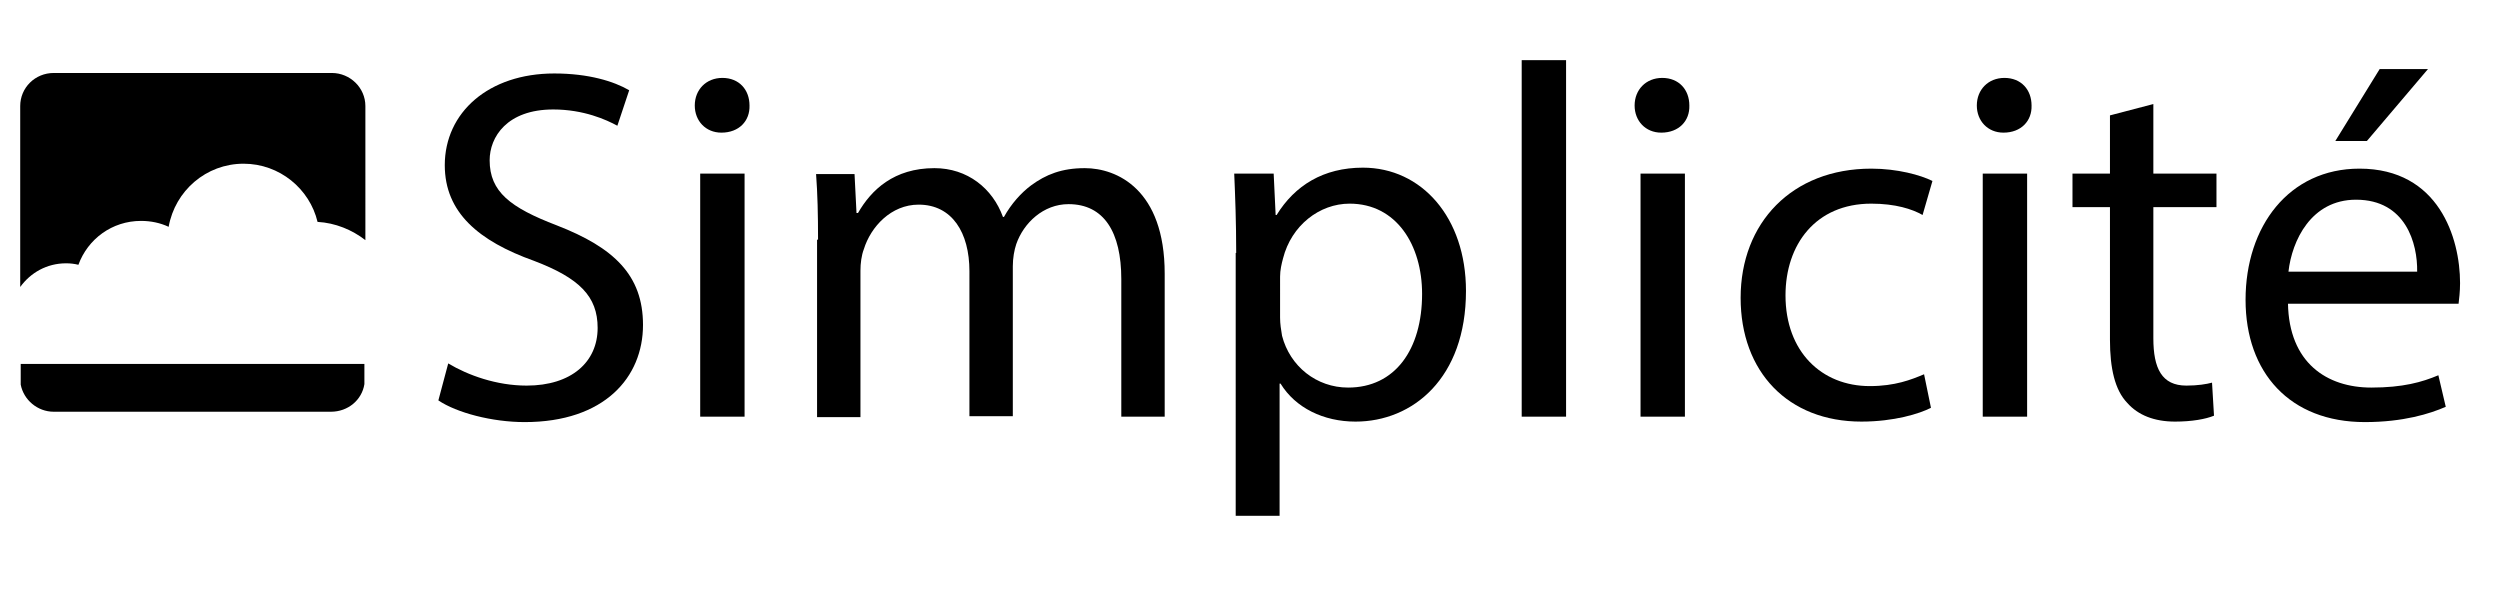 <?xml version="1.0" encoding="utf-8"?>
<!-- Generator: Adobe Illustrator 21.0.0, SVG Export Plug-In . SVG Version: 6.00 Build 0)  -->
<svg version="1.1" id="Layer_1" xmlns="http://www.w3.org/2000/svg" xmlns:xlink="http://www.w3.org/1999/xlink" x="0px" y="0px"
	 viewBox="0 0 507 120" style="enable-background:new 0 0 507 120;" xml:space="preserve">
<style type="text/css">
	.st0{display:none;fill:#00C3F7;stroke:#000000;stroke-miterlimit:10;}
	.st1{display:none;}
	.st2{display:inline;}
</style>
<rect x="-96" y="-104.5" class="st0" width="925.5" height="565.5"/>
<g class="st1">
	<path class="st2" d="M266,104.9V92.6h4.2c3.2,0,4.5,1.3,4.5,3.3c0,1.1-0.7,2.2-2.2,2.7c1.7,0.4,2.5,1.3,2.5,2.7
		c0,2.1-1.6,3.6-4.5,3.6H266z M268.3,97.9h1.8c1.6,0,2.4-0.5,2.4-1.8c0-1.3-0.7-1.8-2.2-1.8h-2V97.9z M268.3,99.5v3.6h2.3
		c1.7,0,2.2-0.9,2.2-1.9c0-1.1-0.7-1.7-2.3-1.7H268.3z"/>
	<path class="st2" d="M279.5,100v4.8h-2.3V92.6h3.7c3.4,0,4.7,1.5,4.7,3.5c0,1.7-1,3-2.7,3.5c0.3,0.2,0.5,0.4,0.7,0.7l3.1,4.5h-2.1
		c-0.4,0-0.7-0.2-0.9-0.5l-2.6-3.9c-0.2-0.3-0.4-0.4-0.8-0.4H279.5z M279.5,98.4h1.4c1.7,0,2.5-0.9,2.5-2.1c0-1.2-0.8-1.9-2.5-1.9
		h-1.5V98.4z"/>
	<path class="st2" d="M290.8,104.9h-2.3V92.6h2.3V104.9z"/>
	<path class="st2" d="M295.6,92.9l6.5,8.2c0-0.4-0.1-0.8-0.1-1.1v-7.5h2v12.3h-1.2c-0.4,0-0.6-0.1-0.8-0.4l-6.4-8.2
		c0,0.4,0.1,0.7,0.1,1v7.5h-2V92.6h1.2C295.2,92.6,295.3,92.6,295.6,92.9z"/>
	<path class="st2" d="M314.5,102.6v-2.2H313c-0.3,0-0.5-0.2-0.5-0.4v-1.3h4.1v5c-1.2,0.9-2.7,1.3-4.7,1.3c-3.6,0-6.2-2.6-6.2-6.3
		c0-3.7,2.5-6.3,6.4-6.3c2,0,3.5,0.7,4.5,1.6l-0.7,1c-0.1,0.2-0.3,0.3-0.5,0.3c-0.1,0-0.3,0-0.4-0.1c-0.7-0.4-1.4-0.9-2.9-0.9
		c-2.4,0-4,1.7-4,4.3c0,2.8,1.7,4.5,4,4.5C313.1,103.2,313.8,103,314.5,102.6z"/>
	<path class="st2" d="M328.1,100.1v4.8h-2.3v-4.8l-4.5-7.5h2c0.4,0,0.6,0.2,0.8,0.5l2.3,4.1c0.3,0.5,0.4,0.9,0.6,1.3
		c0.1-0.4,0.3-0.9,0.6-1.3l2.2-4.1c0.1-0.2,0.4-0.5,0.8-0.5h2L328.1,100.1z"/>
	<path class="st2" d="M338.7,105c-3.7,0-6.2-2.7-6.2-6.3c0-3.6,2.5-6.3,6.2-6.3c3.7,0,6.2,2.7,6.2,6.3
		C344.9,102.3,342.4,105,338.7,105z M338.7,94.4c-2.4,0-3.9,1.6-3.9,4.3c0,2.7,1.5,4.3,3.9,4.3s3.9-1.6,3.9-4.3
		C342.6,96,341.1,94.4,338.7,94.4z"/>
	<path class="st2" d="M354.5,99.9v-7.4h2.3v7.4c0,2.9-1.9,5.1-5.1,5.1s-5.1-2.1-5.1-5.1v-7.4h2.3v7.4c0,1.9,1,3.1,2.8,3.1
		S354.5,101.8,354.5,99.9z"/>
	<path class="st2" d="M361.4,100v4.8h-2.3V92.6h3.7c3.4,0,4.7,1.5,4.7,3.5c0,1.7-1,3-2.7,3.5c0.3,0.2,0.5,0.4,0.7,0.7l3.1,4.5h-2.1
		c-0.4,0-0.7-0.2-0.9-0.5l-2.6-3.9c-0.2-0.3-0.4-0.4-0.8-0.4H361.4z M361.4,98.4h1.4c1.7,0,2.5-0.9,2.5-2.1c0-1.2-0.8-1.9-2.5-1.9
		h-1.5V98.4z"/>
	<path class="st2" d="M379.7,105c-3.7,0-6.2-2.7-6.2-6.3c0-3.6,2.5-6.3,6.2-6.3c3.7,0,6.2,2.7,6.2,6.3
		C385.9,102.3,383.4,105,379.7,105z M379.7,94.4c-2.4,0-3.9,1.6-3.9,4.3c0,2.7,1.5,4.3,3.9,4.3s3.9-1.6,3.9-4.3
		C383.6,96,382.1,94.4,379.7,94.4z"/>
	<path class="st2" d="M386.6,92.6h1.9c0.4,0,0.7,0.2,0.8,0.5l2.1,7.4c0.1,0.4,0.2,0.8,0.3,1.3c0.1-0.5,0.2-0.9,0.3-1.3l2.4-7.4
		c0.1-0.3,0.4-0.5,0.8-0.5h0.7c0.4,0,0.7,0.2,0.8,0.5l2.4,7.4c0.1,0.4,0.2,0.8,0.3,1.2c0.1-0.4,0.2-0.9,0.3-1.2l2.1-7.4
		c0.1-0.3,0.4-0.5,0.8-0.5h1.8l-3.8,12.3h-2.1l-2.7-8.4c-0.1-0.2-0.1-0.5-0.2-0.7c-0.1,0.3-0.1,0.5-0.2,0.7l-2.7,8.4h-2.1
		L386.6,92.6z"/>
	<path class="st2" d="M407.5,92.9l6.5,8.2c0-0.4-0.1-0.8-0.1-1.1v-7.5h2v12.3h-1.2c-0.4,0-0.6-0.1-0.8-0.4l-6.4-8.2
		c0,0.4,0.1,0.7,0.1,1v7.5h-2V92.6h1.2C407.1,92.6,407.2,92.6,407.5,92.9z"/>
	<path class="st2" d="M422.3,104.9V92.6h4.2c3.2,0,4.5,1.3,4.5,3.3c0,1.1-0.7,2.2-2.2,2.7c1.7,0.4,2.5,1.3,2.5,2.7
		c0,2.1-1.6,3.6-4.5,3.6H422.3z M424.6,97.9h1.8c1.6,0,2.4-0.5,2.4-1.8c0-1.3-0.7-1.8-2.2-1.8h-2V97.9z M424.6,99.5v3.6h2.3
		c1.7,0,2.2-0.9,2.2-1.9c0-1.1-0.7-1.7-2.3-1.7H424.6z"/>
	<path class="st2" d="M441.2,99.9v-7.4h2.3v7.4c0,2.9-1.9,5.1-5.1,5.1s-5.1-2.1-5.1-5.1v-7.4h2.3v7.4c0,1.9,1,3.1,2.8,3.1
		S441.2,101.8,441.2,99.9z"/>
	<path class="st2" d="M452.4,94.8c-0.1,0.2-0.3,0.3-0.5,0.3c-0.5,0-1.1-0.9-2.5-0.9c-1.3,0-1.9,0.6-1.9,1.5c0,2.3,5.7,1.1,5.7,5.2
		c0,2.2-1.6,4-4.3,4c-1.6,0-3.1-0.6-4-1.6l0.7-1.1c0.1-0.2,0.3-0.3,0.5-0.3c0.6,0,1.2,1.1,2.9,1.1c1.3,0,2-0.6,2-1.8
		c0-2.6-5.7-0.9-5.7-5.4c0-1.8,1.5-3.5,4-3.5c1.5,0,2.7,0.5,3.6,1.3L452.4,94.8z"/>
	<path class="st2" d="M457.5,104.9h-2.3V92.6h2.3V104.9z"/>
	<path class="st2" d="M462.2,92.9l6.5,8.2c0-0.4-0.1-0.8-0.1-1.1v-7.5h2v12.3h-1.2c-0.4,0-0.6-0.1-0.8-0.4l-6.4-8.2
		c0,0.4,0.1,0.7,0.1,1v7.5h-2V92.6h1.2C461.8,92.6,461.9,92.6,462.2,92.9z"/>
	<path class="st2" d="M480.8,92.6v1.8h-5.4v3.4h4.3v1.8h-4.3v3.5h5.4v1.8h-7.8V92.6H480.8z"/>
	<path class="st2" d="M489.4,94.8c-0.1,0.2-0.3,0.3-0.5,0.3c-0.5,0-1.1-0.9-2.5-0.9c-1.3,0-1.9,0.6-1.9,1.5c0,2.3,5.7,1.1,5.7,5.2
		c0,2.2-1.6,4-4.3,4c-1.6,0-3.1-0.6-4-1.6l0.7-1.1c0.1-0.2,0.3-0.3,0.5-0.3c0.6,0,1.2,1.1,2.9,1.1c1.3,0,2-0.6,2-1.8
		c0-2.6-5.7-0.9-5.7-5.4c0-1.8,1.5-3.5,4-3.5c1.5,0,2.7,0.5,3.6,1.3L489.4,94.8z"/>
	<path class="st2" d="M498.5,94.8c-0.1,0.2-0.3,0.3-0.5,0.3c-0.5,0-1.1-0.9-2.5-0.9c-1.3,0-1.9,0.6-1.9,1.5c0,2.3,5.7,1.1,5.7,5.2
		c0,2.2-1.6,4-4.3,4c-1.6,0-3.1-0.6-4-1.6l0.7-1.1c0.1-0.2,0.3-0.3,0.5-0.3c0.6,0,1.2,1.1,2.9,1.1c1.3,0,2-0.6,2-1.8
		c0-2.6-5.7-0.9-5.7-5.4c0-1.8,1.5-3.5,4-3.5c1.5,0,2.7,0.5,3.6,1.3L498.5,94.8z"/>
</g>
<g>
	<path d="M90.9,73.7c4,2.4,9.8,4.5,15.9,4.5c9.1,0,14.4-4.8,14.4-11.7c0-6.4-3.7-10.1-12.9-13.6c-11.2-4-18.1-9.8-18.1-19.4
		c0-10.7,8.9-18.6,22.2-18.6c7,0,12.1,1.6,15.2,3.4l-2.4,7.2c-2.2-1.2-6.8-3.3-13-3.3c-9.4,0-12.9,5.6-12.9,10.3
		c0,6.4,4.2,9.6,13.6,13.2c11.6,4.5,17.5,10.1,17.5,20.2c0,10.6-7.8,19.7-24,19.7c-6.6,0-13.8-1.9-17.5-4.4L90.9,73.7z"/>
	<path d="M152,21.4c0.1,3.1-2.1,5.5-5.7,5.5c-3.2,0-5.4-2.4-5.4-5.5c0-3.2,2.3-5.6,5.6-5.6C149.9,15.8,152,18.2,152,21.4z M142,84.5
		V35.2h9v49.3H142z"/>
	<path d="M165.9,48.6c0-5.1-0.1-9.3-0.4-13.3h7.8l0.4,7.9h0.3c2.7-4.7,7.3-9.1,15.5-9.1c6.7,0,11.8,4.1,13.9,9.9h0.2
		c1.5-2.7,3.5-4.9,5.5-6.4c3-2.2,6.2-3.5,10.9-3.5c6.5,0,16.2,4.3,16.2,21.4v29h-8.8V56.6c0-9.5-3.5-15.2-10.7-15.2
		c-5.1,0-9.1,3.8-10.6,8.1c-0.4,1.2-0.7,2.8-0.7,4.5v30.4h-8.8V55c0-7.8-3.5-13.5-10.3-13.5c-5.6,0-9.7,4.5-11.1,9
		c-0.5,1.3-0.7,2.9-0.7,4.4v29.7h-8.8V48.6z"/>
	<path d="M250.7,51.3c0-6.3-0.2-11.4-0.4-16.1h8l0.4,8.4h0.2c3.7-6,9.5-9.6,17.5-9.6c11.9,0,20.9,10.1,20.9,25
		c0,17.7-10.8,26.5-22.4,26.5c-6.5,0-12.2-2.8-15.2-7.7h-0.2v26.8h-8.9V51.3z M259.6,64.4c0,1.3,0.2,2.5,0.4,3.7
		c1.6,6.2,7,10.5,13.4,10.5c9.5,0,15-7.7,15-19c0-9.9-5.2-18.3-14.7-18.3c-6.1,0-11.8,4.4-13.5,11.1c-0.3,1.1-0.6,2.4-0.6,3.7V64.4z
		"/>
	<path d="M308.6,12.2h9v72.3h-9V12.2z"/>
	<path d="M342.6,21.4c0.1,3.1-2.1,5.5-5.7,5.5c-3.2,0-5.4-2.4-5.4-5.5c0-3.2,2.3-5.6,5.6-5.6C340.5,15.8,342.6,18.2,342.6,21.4z
		 M332.7,84.5V35.2h9v49.3H332.7z"/>
	<path d="M391.6,82.7c-2.3,1.2-7.5,2.8-14.1,2.8c-14.9,0-24.5-10.1-24.5-25.1c0-15.2,10.4-26.2,26.5-26.2c5.3,0,10,1.3,12.4,2.5
		l-2,6.9c-2.1-1.2-5.5-2.3-10.4-2.3c-11.3,0-17.4,8.3-17.4,18.6c0,11.4,7.3,18.4,17.1,18.4c5.1,0,8.4-1.3,11-2.4L391.6,82.7z"/>
	<path d="M412,21.4c0.1,3.1-2.1,5.5-5.7,5.5c-3.2,0-5.4-2.4-5.4-5.5c0-3.2,2.3-5.6,5.6-5.6C409.9,15.8,412,18.2,412,21.4z
		 M402.1,84.5V35.2h9v49.3H402.1z"/>
	<path d="M436.7,21.1v14.1h12.8V42h-12.8v26.6c0,6.1,1.7,9.6,6.7,9.6c2.3,0,4.1-0.3,5.2-0.6l0.4,6.7c-1.7,0.7-4.5,1.2-7.9,1.2
		c-4.2,0-7.5-1.3-9.7-3.8c-2.5-2.6-3.5-7-3.5-12.8V42h-7.6v-6.8h7.6V23.4L436.7,21.1z"/>
	<path d="M464,61.5c0.2,12.1,7.9,17.1,16.9,17.1c6.4,0,10.3-1.1,13.6-2.5l1.5,6.4c-3.2,1.4-8.6,3.1-16.4,3.1
		c-15.2,0-24.2-10-24.2-24.8c0-14.9,8.8-26.6,23.1-26.6c16.1,0,20.4,14.1,20.4,23.2c0,1.8-0.2,3.3-0.3,4.2H464z M490.2,55.1
		c0.1-5.7-2.3-14.6-12.4-14.6c-9.1,0-13,8.3-13.7,14.6H490.2z M492.4,14l-12.4,14.6h-6.4l9-14.6H492.4z"/>
</g>
<g id="Nuage">
	<path d="M13.4,53.4c0.9,0,1.7,0.1,2.5,0.3c1.9-5.2,6.8-8.9,12.7-8.9c2,0,3.9,0.4,5.6,1.2c1.3-7.3,7.6-12.8,15.2-12.8
		c7.3,0,13.4,5.1,15,11.8c3.6,0.2,7,1.6,9.7,3.7V21.5c0-3.7-3.1-6.7-6.8-6.7H10.9c-3.8,0-6.8,3-6.8,6.7v36.7
		C6.2,55.3,9.5,53.4,13.4,53.4z"/>
	<path d="M73.9,77.9v-4.1H4.2v4.1h0c0,0,0,0.1,0,0.1l0,0h0c0.6,3.1,3.4,5.5,6.7,5.5h56.2C70.6,83.5,73.4,81.1,73.9,77.9L73.9,77.9z"
		/>
</g>
<g>
</g>
<g>
</g>
<g>
</g>
<g>
</g>
<g>
</g>
<g>
</g>
</svg>
